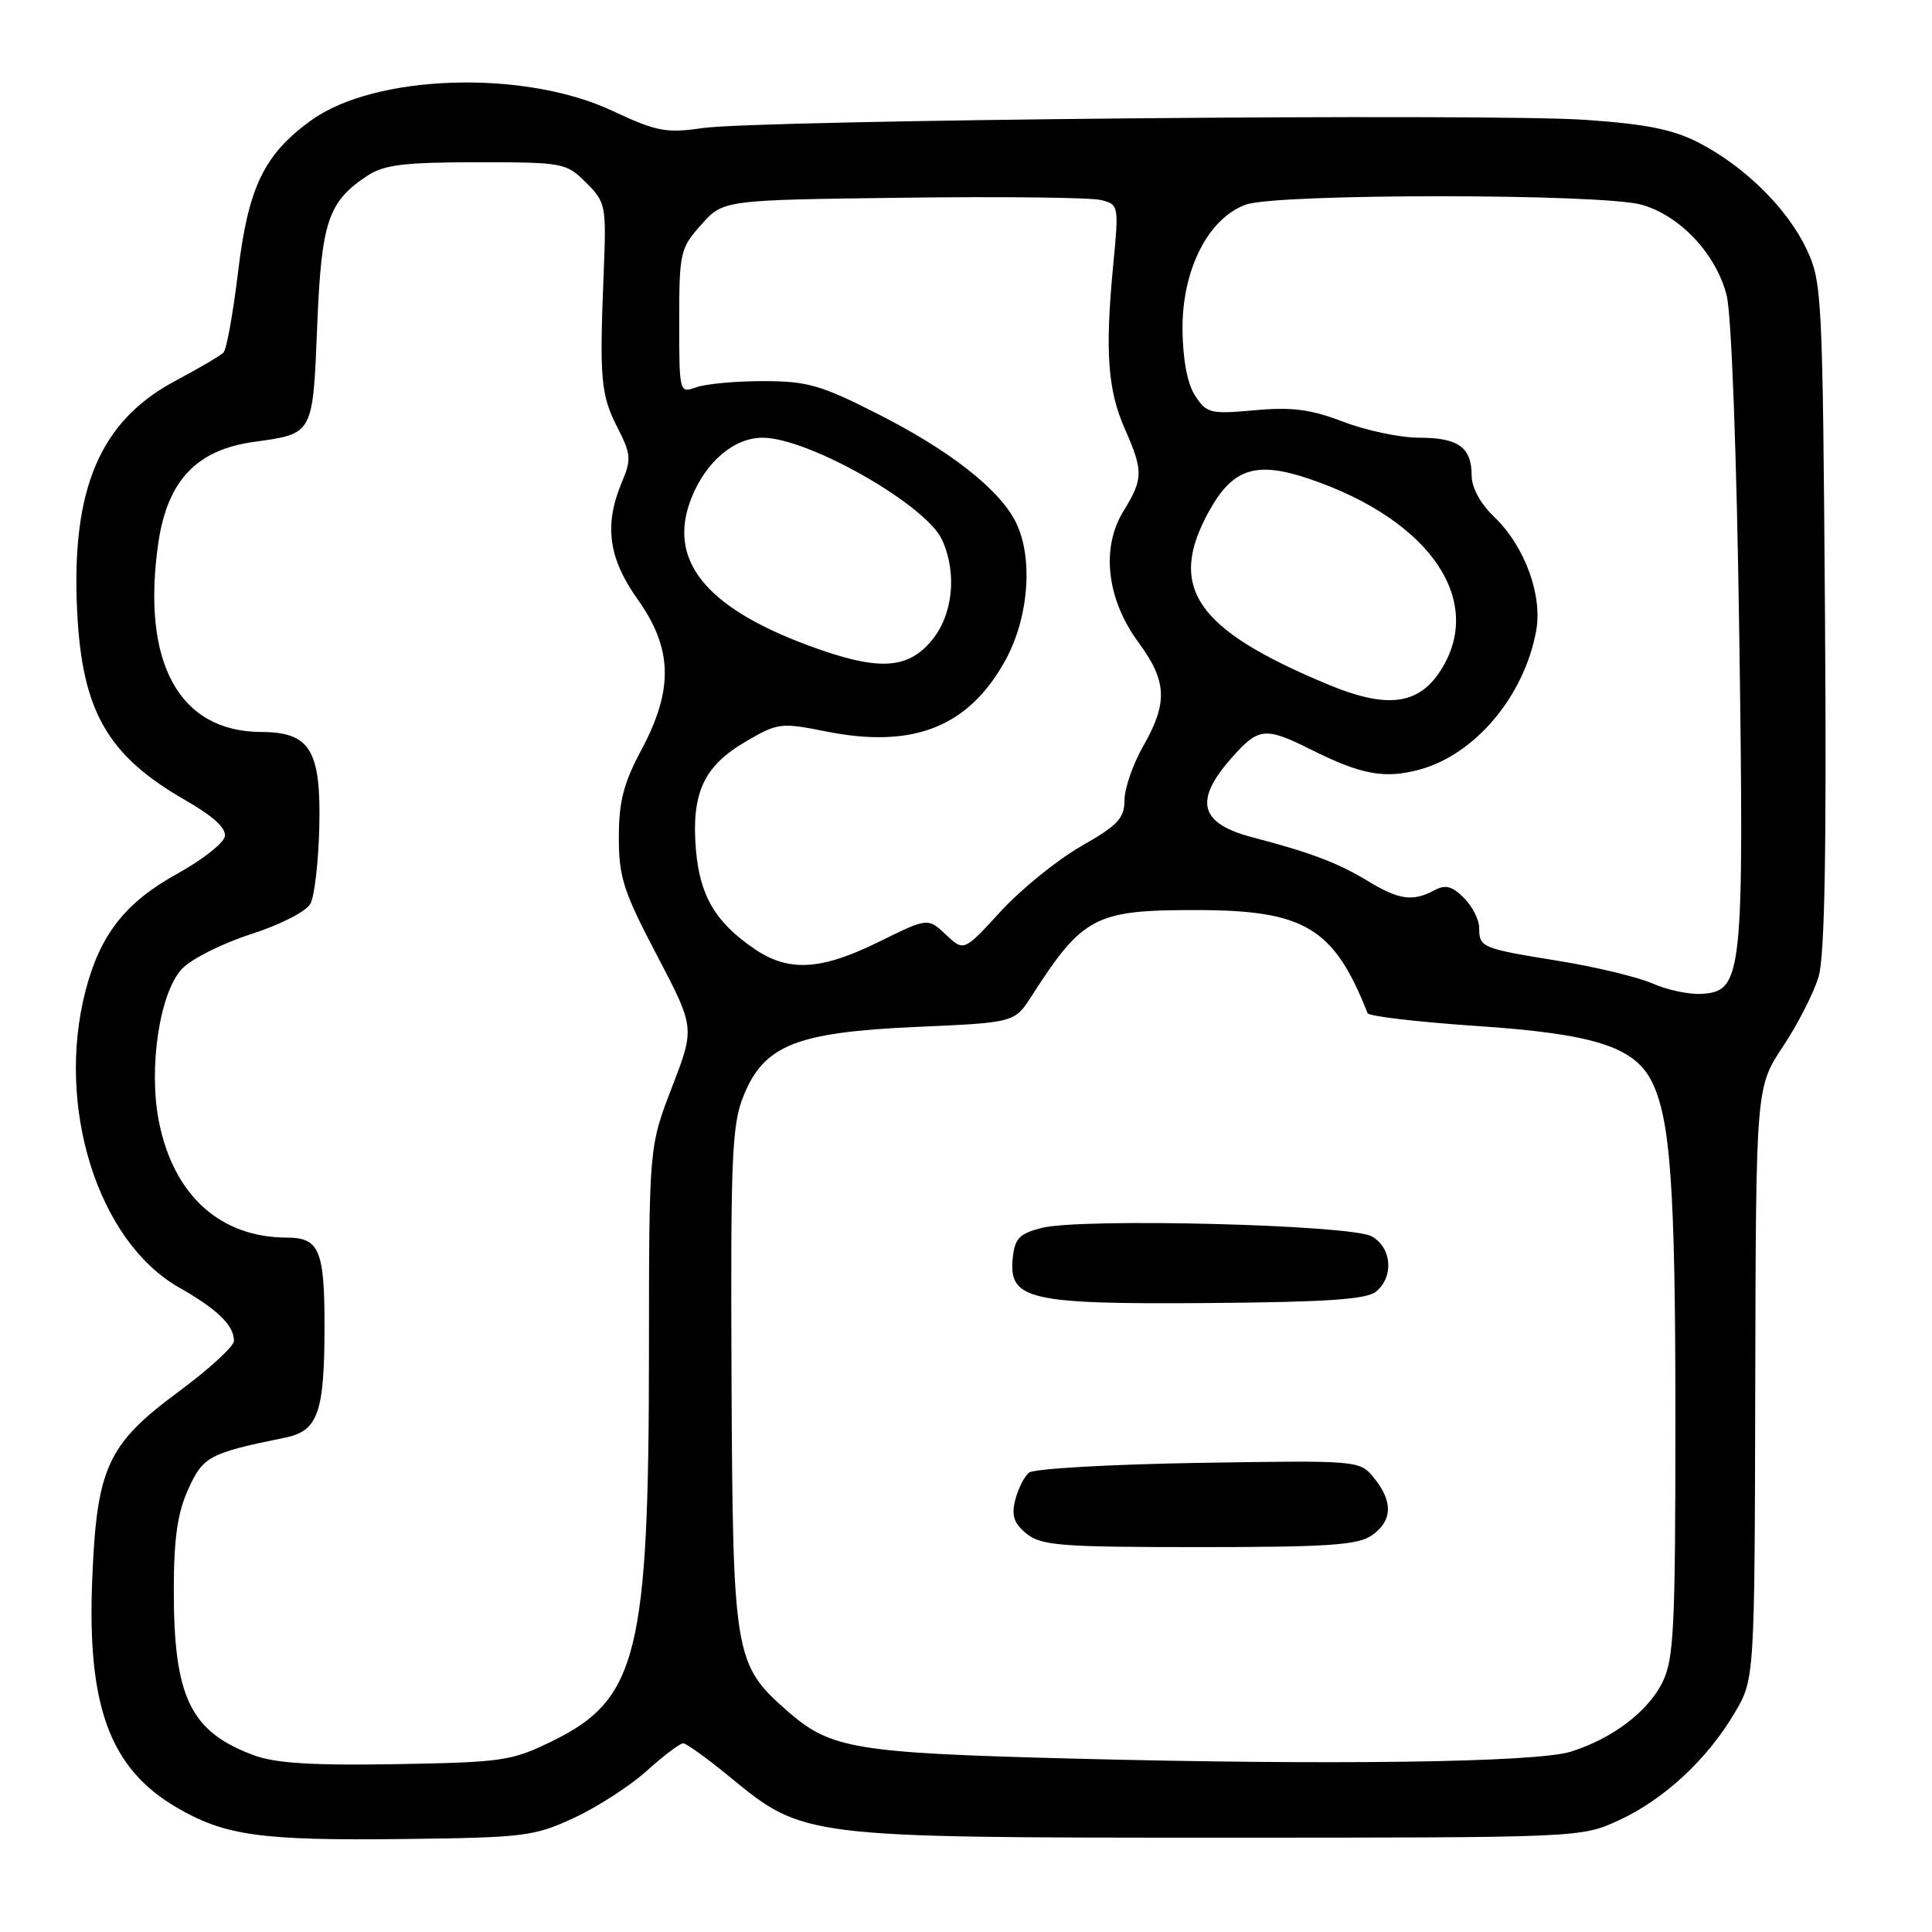 <?xml version="1.0" encoding="UTF-8" standalone="no"?>
<!DOCTYPE svg PUBLIC "-//W3C//DTD SVG 1.1//EN" "http://www.w3.org/Graphics/SVG/1.1/DTD/svg11.dtd" >
<svg xmlns="http://www.w3.org/2000/svg" xmlns:xlink="http://www.w3.org/1999/xlink" version="1.1" viewBox="0 0 256 256">
 <g >
 <path fill="currentColor"
d=" M 76.12 240.85 C 79.21 239.41 83.54 236.60 85.74 234.61 C 87.94 232.63 90.09 231.00 90.52 231.00 C 90.95 231.00 93.76 233.03 96.77 235.51 C 106.46 243.48 106.62 243.50 161.50 243.50 C 209.47 243.50 209.50 243.50 214.50 241.20 C 220.46 238.46 226.18 233.17 229.83 227.00 C 232.50 222.50 232.50 222.50 232.58 183.29 C 232.67 144.07 232.67 144.07 236.25 138.67 C 238.22 135.71 240.35 131.53 240.98 129.39 C 241.79 126.65 242.04 112.53 241.82 81.50 C 241.51 39.05 241.43 37.34 239.37 33.00 C 236.83 27.62 231.15 22.02 225.06 18.89 C 221.69 17.15 218.08 16.43 210.06 15.88 C 197.15 14.99 100.61 15.89 93.09 16.97 C 88.25 17.67 87.00 17.43 81.09 14.66 C 69.41 9.19 49.67 9.83 41.21 15.96 C 34.97 20.49 32.89 24.80 31.54 36.08 C 30.88 41.53 30.02 46.32 29.61 46.72 C 29.21 47.13 26.33 48.82 23.21 50.48 C 13.26 55.78 9.43 64.77 10.22 80.94 C 10.86 94.24 14.24 100.13 24.61 106.06 C 28.27 108.16 30.00 109.75 29.79 110.84 C 29.62 111.73 26.78 113.96 23.48 115.78 C 16.61 119.57 13.27 123.83 11.34 131.26 C 7.35 146.63 12.97 164.49 23.73 170.60 C 28.85 173.52 31.00 175.61 31.00 177.68 C 31.00 178.40 27.68 181.44 23.63 184.43 C 14.23 191.39 12.82 194.46 12.22 209.28 C 11.53 226.10 14.57 234.32 23.37 239.48 C 29.79 243.24 34.52 243.90 53.50 243.68 C 69.53 243.49 70.82 243.32 76.12 240.85 Z  M 33.66 232.59 C 25.20 229.46 23.00 224.90 23.03 210.50 C 23.04 203.82 23.53 200.42 24.95 197.31 C 26.91 192.98 27.73 192.54 37.81 190.49 C 42.15 189.60 43.00 187.18 43.00 175.63 C 43.00 165.67 42.29 164.00 38.05 163.99 C 29.19 163.98 23.03 158.42 21.07 148.68 C 19.64 141.58 21.14 131.54 24.11 128.38 C 25.34 127.07 29.46 125.00 33.26 123.78 C 37.19 122.51 40.59 120.77 41.14 119.73 C 41.68 118.73 42.20 114.16 42.31 109.57 C 42.54 99.38 41.09 97.01 34.60 96.99 C 23.71 96.95 18.71 87.77 20.97 72.00 C 22.17 63.69 26.03 59.60 33.66 58.55 C 41.54 57.46 41.44 57.65 42.03 43.21 C 42.59 29.31 43.47 26.71 48.72 23.26 C 50.90 21.83 53.62 21.50 63.18 21.50 C 74.64 21.50 75.02 21.57 77.66 24.20 C 80.28 26.82 80.35 27.20 79.99 36.20 C 79.42 50.24 79.61 52.31 81.79 56.60 C 83.62 60.17 83.68 60.87 82.40 63.89 C 80.02 69.56 80.61 73.96 84.50 79.43 C 89.13 85.94 89.26 91.35 85.00 99.34 C 82.62 103.79 82.00 106.21 82.00 110.97 C 82.00 116.24 82.61 118.14 87.04 126.57 C 92.08 136.18 92.08 136.18 89.04 144.06 C 86.00 151.94 86.00 151.94 85.99 179.22 C 85.98 219.04 84.46 225.17 73.25 230.67 C 67.82 233.34 66.66 233.51 52.50 233.76 C 41.45 233.95 36.49 233.64 33.66 232.59 Z  M 142.00 233.02 C 113.21 232.27 110.05 231.74 104.31 226.70 C 97.29 220.54 97.10 219.39 96.93 182.45 C 96.80 153.27 96.98 149.01 98.52 145.21 C 101.24 138.48 105.51 136.78 121.46 136.07 C 134.43 135.50 134.43 135.50 136.68 132.00 C 143.48 121.42 145.10 120.57 158.55 120.59 C 172.89 120.60 176.75 122.93 181.21 134.25 C 181.37 134.66 187.89 135.42 195.69 135.95 C 211.04 136.98 216.44 138.66 218.79 143.16 C 221.34 148.05 222.00 157.25 222.00 187.89 C 222.00 215.99 221.80 219.89 220.25 222.98 C 218.30 226.85 213.60 230.40 208.12 232.11 C 203.56 233.54 176.34 233.91 142.00 233.02 Z  M 181.78 203.44 C 184.51 201.53 184.61 198.97 182.08 195.86 C 180.17 193.50 180.17 193.50 158.83 193.84 C 147.10 194.03 136.98 194.61 136.35 195.13 C 135.71 195.65 134.89 197.29 134.52 198.77 C 134.00 200.84 134.35 201.86 136.03 203.23 C 137.97 204.80 140.60 205.00 158.89 205.00 C 175.97 205.00 179.94 204.73 181.78 203.44 Z  M 182.35 171.13 C 184.73 169.15 184.42 165.30 181.75 163.82 C 178.98 162.27 143.19 161.37 138.00 162.71 C 135.05 163.47 134.45 164.11 134.19 166.74 C 133.65 172.22 136.34 172.84 160.09 172.66 C 175.90 172.53 181.08 172.18 182.35 171.13 Z  M 219.00 130.33 C 217.07 129.48 211.48 128.13 206.56 127.33 C 196.29 125.67 196.00 125.55 196.00 122.94 C 196.00 121.87 195.09 120.09 193.98 118.98 C 192.40 117.40 191.53 117.18 190.04 117.98 C 187.19 119.50 185.36 119.24 181.23 116.73 C 177.34 114.36 173.60 112.94 166.00 110.96 C 158.99 109.14 158.16 106.16 163.10 100.53 C 166.77 96.36 167.60 96.27 173.78 99.36 C 180.38 102.65 183.47 103.22 188.05 101.99 C 195.43 100.00 201.91 92.33 203.54 83.66 C 204.43 78.89 202.05 72.38 197.98 68.48 C 196.16 66.74 195.00 64.61 195.00 63.01 C 195.00 59.27 193.24 58.00 188.05 58.00 C 185.55 58.00 181.03 57.05 178.00 55.89 C 173.66 54.23 171.19 53.91 166.25 54.36 C 160.40 54.89 159.89 54.77 158.37 52.45 C 157.33 50.85 156.73 47.71 156.69 43.64 C 156.62 35.73 160.13 28.85 165.13 27.10 C 169.37 25.63 212.15 25.64 217.49 27.12 C 222.61 28.54 227.43 33.68 228.80 39.18 C 229.43 41.69 230.13 60.45 230.46 84.00 C 231.11 129.33 230.90 131.35 225.50 131.69 C 223.85 131.80 220.93 131.18 219.00 130.33 Z  M 99.99 125.75 C 94.80 122.22 92.72 118.69 92.21 112.55 C 91.60 105.11 93.24 101.53 98.75 98.30 C 103.08 95.76 103.43 95.72 109.56 96.94 C 121.06 99.22 128.38 96.30 133.23 87.47 C 136.37 81.74 136.94 73.71 134.53 69.05 C 132.29 64.73 125.77 59.64 116.29 54.84 C 108.77 51.02 106.96 50.50 101.12 50.50 C 97.48 50.50 93.49 50.87 92.25 51.32 C 90.02 52.13 90.00 52.06 90.00 42.58 C 90.00 33.44 90.13 32.89 92.92 29.77 C 95.83 26.50 95.83 26.50 119.64 26.20 C 132.73 26.03 144.53 26.17 145.86 26.50 C 148.26 27.10 148.27 27.19 147.49 35.30 C 146.41 46.60 146.78 51.72 149.06 56.86 C 151.51 62.40 151.49 63.47 148.88 67.70 C 145.86 72.57 146.63 79.38 150.84 85.10 C 154.64 90.27 154.77 93.10 151.49 98.85 C 150.12 101.25 149.00 104.48 149.00 106.03 C 149.00 108.42 148.12 109.36 143.25 112.13 C 140.09 113.94 135.30 117.82 132.61 120.75 C 127.72 126.09 127.72 126.09 125.33 123.84 C 122.94 121.60 122.94 121.60 116.45 124.80 C 108.79 128.58 104.51 128.82 99.99 125.75 Z  M 176.00 90.71 C 158.44 83.41 154.62 77.86 160.19 67.76 C 163.35 62.04 166.42 61.05 173.54 63.47 C 189.66 68.95 196.95 79.82 190.72 89.10 C 187.81 93.43 183.63 93.89 176.00 90.71 Z  M 107.06 85.51 C 93.35 80.41 88.37 74.11 91.63 65.96 C 93.56 61.14 97.28 58.00 101.05 58.00 C 107.10 58.00 122.72 66.89 124.83 71.53 C 126.86 75.99 126.27 81.52 123.41 84.92 C 120.18 88.77 116.23 88.91 107.06 85.51 Z "/>
</g>
</svg>